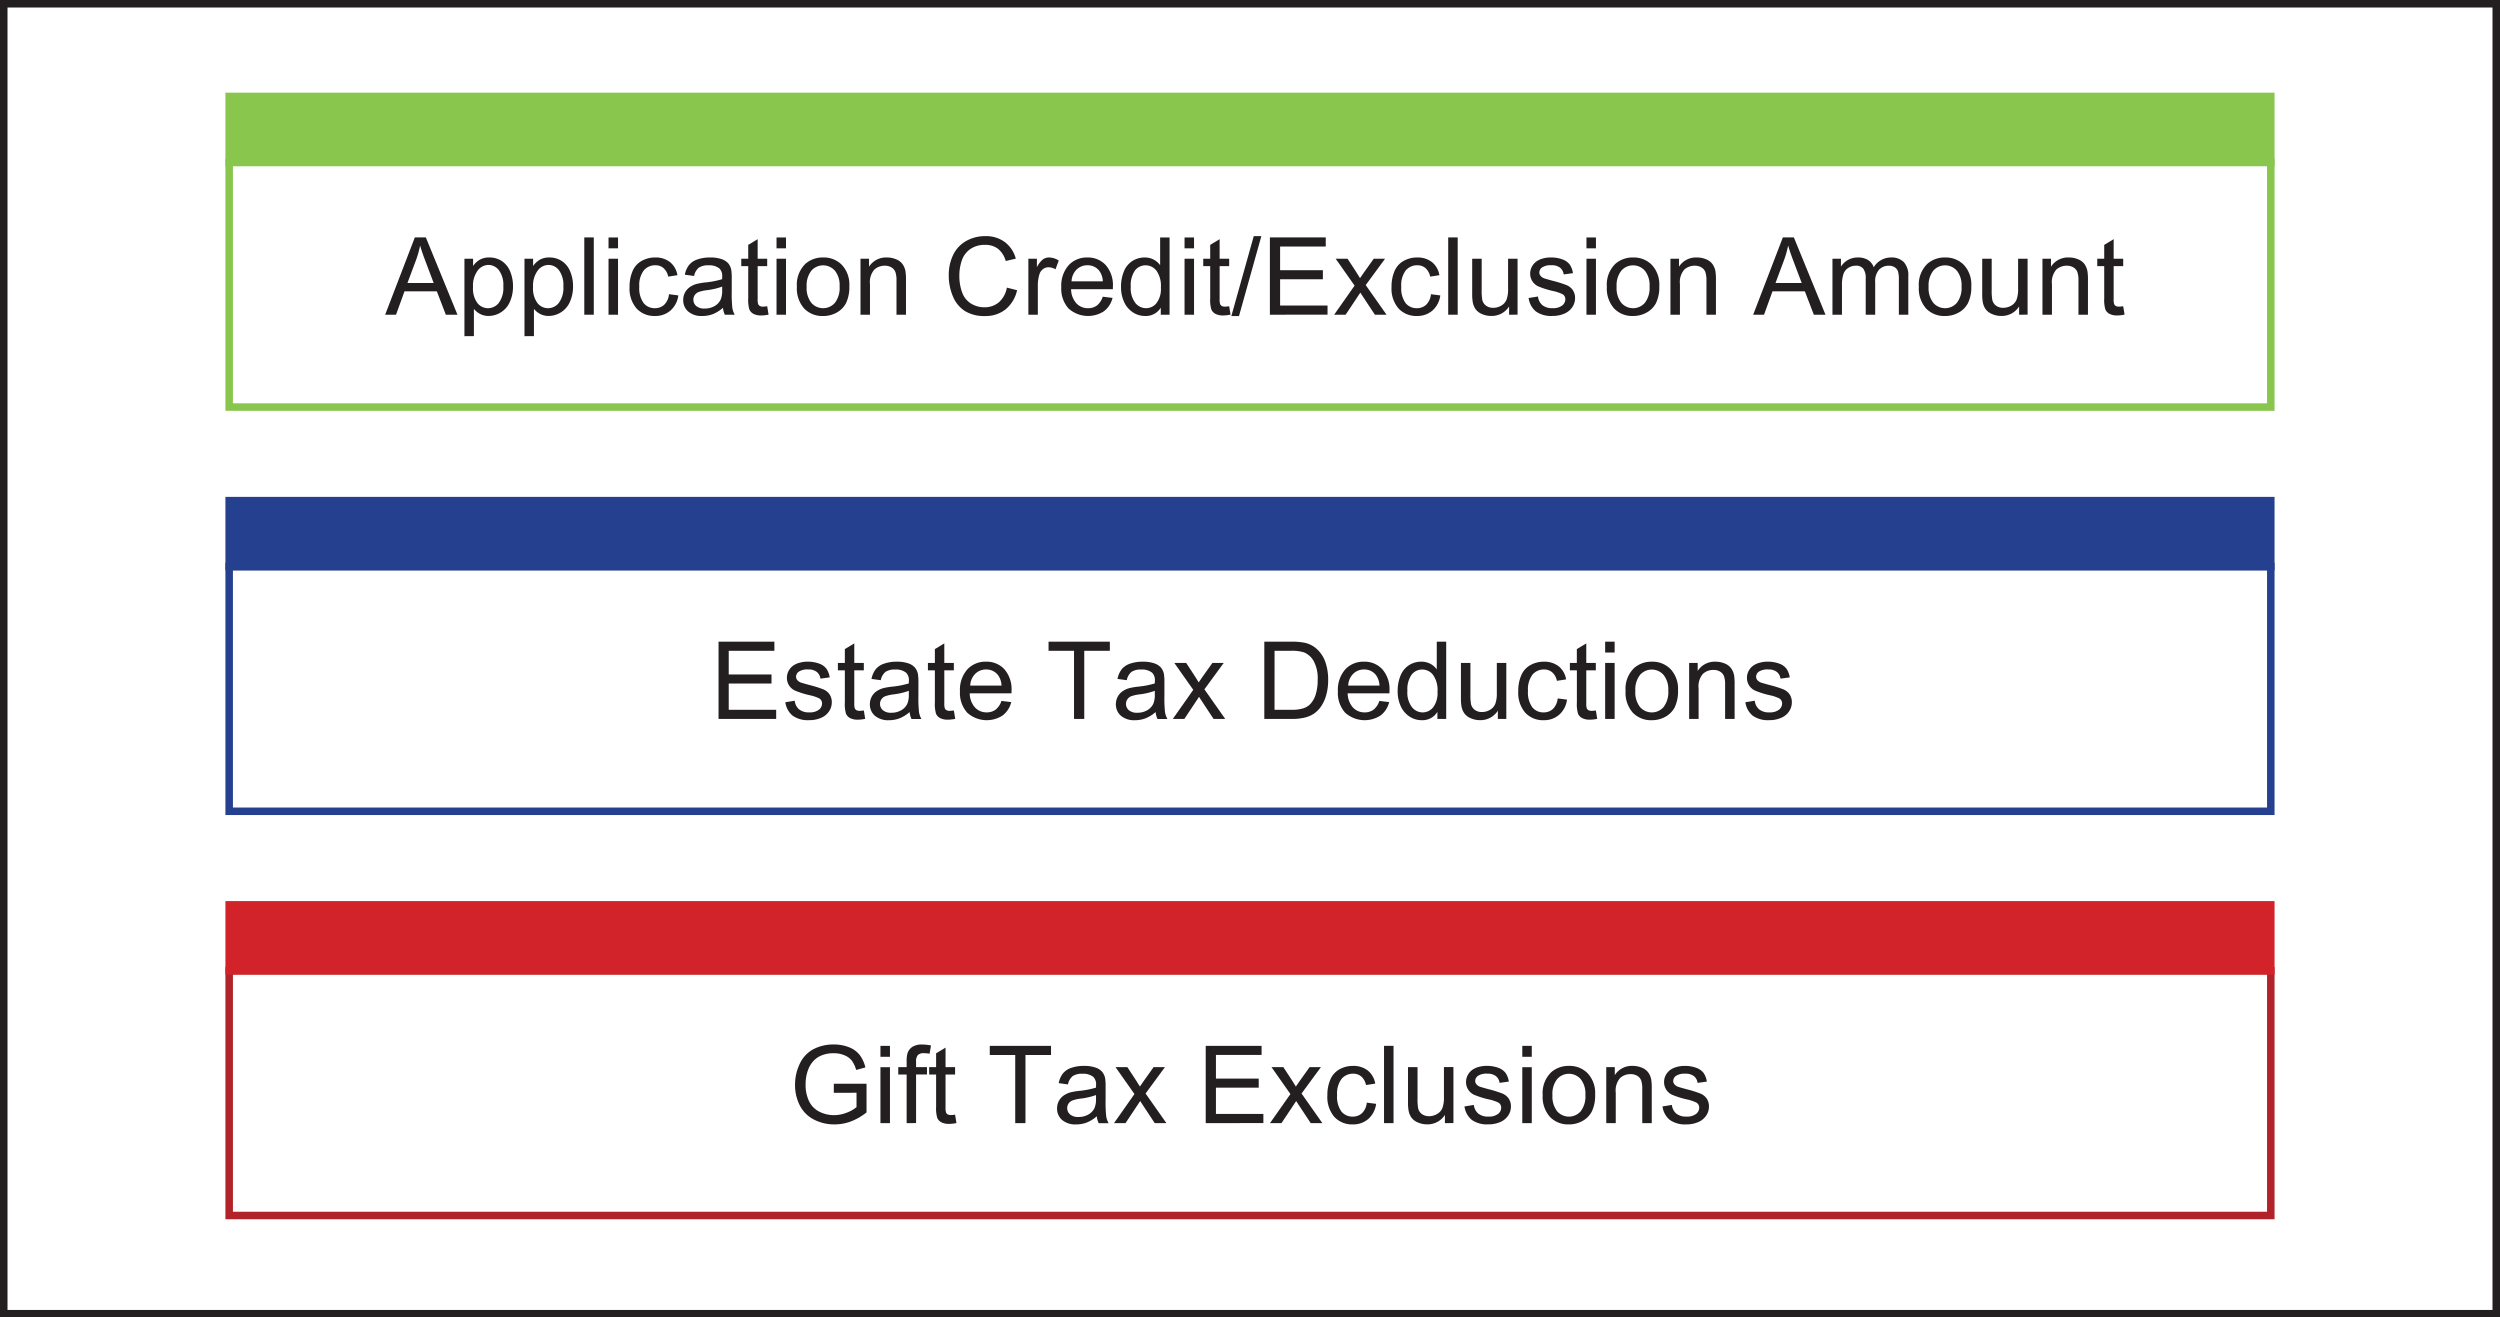 <svg id="Layer_1" data-name="Layer 1" xmlns="http://www.w3.org/2000/svg" viewBox="0 0 333.125 175.552"><defs><style>.cls-1,.cls-10,.cls-4,.cls-7{fill:none;}.cls-1,.cls-2{stroke:#89c64d;}.cls-2{fill:#89c64d;}.cls-10,.cls-2{stroke-miterlimit:10;}.cls-3{fill:#231f20;}.cls-4,.cls-6{stroke:#25408f;}.cls-5,.cls-6{fill:#25408f;}.cls-7{stroke:#b12229;}.cls-8{fill:#b12229;}.cls-9{fill:#d2232a;stroke:#d2232a;}.cls-10{stroke:#231f20;}</style></defs><title>The_Resources_of_Estate_Planning</title><rect class="cls-1" x="30.537" y="21.638" width="272.047" height="32.604"/><rect class="cls-2" x="30.537" y="12.848" width="272.047" height="8.79"/><path class="cls-3" d="M55.735,49.884l3.954-10.3h1.468l4.214,10.3H63.819l-1.2-3.119H58.313l-1.131,3.119Zm2.971-4.228H62.2L61.122,42.8q-.492-1.3-.73-2.135a13.143,13.143,0,0,1-.555,1.966Z" transform="translate(-4.413 -7.948)"/><path class="cls-3" d="M66.3,52.743V42.425H67.45v.969a2.841,2.841,0,0,1,.92-.854,2.53,2.53,0,0,1,1.243-.284,2.944,2.944,0,0,1,1.686.492,3.018,3.018,0,0,1,1.1,1.387,5.068,5.068,0,0,1,.372,1.963,4.988,4.988,0,0,1-.411,2.062,3.1,3.1,0,0,1-1.194,1.4,3.066,3.066,0,0,1-1.647.488,2.382,2.382,0,0,1-1.134-.267,2.586,2.586,0,0,1-.825-.674v3.631ZM67.443,46.2a3.245,3.245,0,0,0,.583,2.128,1.787,1.787,0,0,0,1.412.688,1.827,1.827,0,0,0,1.443-.713,3.382,3.382,0,0,0,.6-2.209,3.294,3.294,0,0,0-.586-2.135,1.764,1.764,0,0,0-1.4-.709A1.819,1.819,0,0,0,68.065,44,3.378,3.378,0,0,0,67.443,46.2Z" transform="translate(-4.413 -7.948)"/><path class="cls-3" d="M74.3,52.743V42.425H75.45v.969a2.841,2.841,0,0,1,.92-.854,2.53,2.53,0,0,1,1.243-.284,2.944,2.944,0,0,1,1.686.492,3.018,3.018,0,0,1,1.1,1.387,5.068,5.068,0,0,1,.372,1.963,4.988,4.988,0,0,1-.411,2.062,3.1,3.1,0,0,1-1.194,1.4,3.066,3.066,0,0,1-1.647.488,2.382,2.382,0,0,1-1.134-.267,2.586,2.586,0,0,1-.825-.674v3.631ZM75.443,46.2a3.245,3.245,0,0,0,.583,2.128,1.787,1.787,0,0,0,1.412.688,1.827,1.827,0,0,0,1.443-.713,3.382,3.382,0,0,0,.6-2.209,3.294,3.294,0,0,0-.586-2.135,1.764,1.764,0,0,0-1.4-.709A1.819,1.819,0,0,0,76.065,44,3.378,3.378,0,0,0,75.443,46.2Z" transform="translate(-4.413 -7.948)"/><path class="cls-3" d="M82.27,49.884v-10.3h1.265v10.3Z" transform="translate(-4.413 -7.948)"/><path class="cls-3" d="M85.5,41.042V39.588h1.264v1.454Zm0,8.843V42.425h1.264v7.459Z" transform="translate(-4.413 -7.948)"/><path class="cls-3" d="M93.557,47.152l1.243.161a3.223,3.223,0,0,1-1.043,2.012,3.037,3.037,0,0,1-2.062.727,3.2,3.2,0,0,1-2.461-1,4.059,4.059,0,0,1-.931-2.869,5.188,5.188,0,0,1,.4-2.114,2.792,2.792,0,0,1,1.218-1.359,3.619,3.619,0,0,1,1.781-.453,3.094,3.094,0,0,1,1.987.614,2.821,2.821,0,0,1,.991,1.746l-1.229.189a2.039,2.039,0,0,0-.622-1.131,1.608,1.608,0,0,0-1.078-.379,1.962,1.962,0,0,0-1.552.685,3.251,3.251,0,0,0-.6,2.167,3.361,3.361,0,0,0,.576,2.184,1.875,1.875,0,0,0,1.5.681,1.77,1.77,0,0,0,1.243-.457A2.266,2.266,0,0,0,93.557,47.152Z" transform="translate(-4.413 -7.948)"/><path class="cls-3" d="M100.749,48.964a4.713,4.713,0,0,1-1.352.843A3.914,3.914,0,0,1,98,50.053a2.711,2.711,0,0,1-1.889-.6,1.981,1.981,0,0,1-.661-1.535,2.08,2.08,0,0,1,.9-1.728,3.07,3.07,0,0,1,.91-.415,9.088,9.088,0,0,1,1.124-.189,11.539,11.539,0,0,0,2.254-.436q.007-.26.007-.33a1.4,1.4,0,0,0-.358-1.089,2.118,2.118,0,0,0-1.44-.428,2.231,2.231,0,0,0-1.317.313,1.91,1.91,0,0,0-.628,1.106l-1.236-.169a3.062,3.062,0,0,1,.555-1.282,2.432,2.432,0,0,1,1.117-.751,4.976,4.976,0,0,1,1.692-.263,4.479,4.479,0,0,1,1.552.225,2.045,2.045,0,0,1,.878.565,1.988,1.988,0,0,1,.394.86,7.143,7.143,0,0,1,.063,1.166v1.686a17.8,17.8,0,0,0,.081,2.23,2.809,2.809,0,0,0,.319.9H101A2.678,2.678,0,0,1,100.749,48.964Zm-.105-2.824a9.249,9.249,0,0,1-2.065.478,4.785,4.785,0,0,0-1.1.253,1.1,1.1,0,0,0-.5.411,1.117,1.117,0,0,0,.207,1.443,1.648,1.648,0,0,0,1.12.337,2.61,2.61,0,0,0,1.3-.319,1.971,1.971,0,0,0,.835-.875,3.055,3.055,0,0,0,.2-1.264Z" transform="translate(-4.413 -7.948)"/><path class="cls-3" d="M106.642,48.753l.183,1.117a4.67,4.67,0,0,1-.955.112,2.16,2.16,0,0,1-1.068-.218,1.218,1.218,0,0,1-.534-.572,4.528,4.528,0,0,1-.154-1.493V43.409h-.927v-.983h.927V40.578l1.257-.759v2.606h1.271v.983H105.37V47.77a2.2,2.2,0,0,0,.067.7.528.528,0,0,0,.218.246.839.839,0,0,0,.432.091A4.13,4.13,0,0,0,106.642,48.753Z" transform="translate(-4.413 -7.948)"/><path class="cls-3" d="M107.885,41.042V39.588h1.264v1.454Zm0,8.843V42.425h1.264v7.459Z" transform="translate(-4.413 -7.948)"/><path class="cls-3" d="M110.6,46.155a3.844,3.844,0,0,1,1.152-3.069,3.472,3.472,0,0,1,2.346-.829,3.346,3.346,0,0,1,2.514,1.008,3.834,3.834,0,0,1,.976,2.785,4.934,4.934,0,0,1-.432,2.265A3.056,3.056,0,0,1,115.9,49.6a3.662,3.662,0,0,1-1.8.457,3.351,3.351,0,0,1-2.532-1A4.01,4.01,0,0,1,110.6,46.155Zm1.3,0a3.178,3.178,0,0,0,.625,2.146,2.082,2.082,0,0,0,3.14,0,3.25,3.25,0,0,0,.625-2.184,3.083,3.083,0,0,0-.628-2.1,2.084,2.084,0,0,0-3.136,0A3.163,3.163,0,0,0,111.9,46.155Z" transform="translate(-4.413 -7.948)"/><path class="cls-3" d="M119.073,49.884V42.425h1.138v1.061a2.682,2.682,0,0,1,2.374-1.229,3.113,3.113,0,0,1,1.24.242,1.951,1.951,0,0,1,.846.636,2.439,2.439,0,0,1,.394.934,7.279,7.279,0,0,1,.07,1.229v4.586H123.87V45.347a3.4,3.4,0,0,0-.147-1.155,1.214,1.214,0,0,0-.523-.611,1.668,1.668,0,0,0-.882-.228,2.049,2.049,0,0,0-1.394.513,2.528,2.528,0,0,0-.586,1.945v4.074Z" transform="translate(-4.413 -7.948)"/><path class="cls-3" d="M138.578,46.274l1.362.344a4.585,4.585,0,0,1-1.542,2.56,4.247,4.247,0,0,1-2.722.882,4.892,4.892,0,0,1-2.708-.678,4.234,4.234,0,0,1-1.587-1.963,7.006,7.006,0,0,1-.544-2.76,6.067,6.067,0,0,1,.615-2.806,4.211,4.211,0,0,1,1.749-1.819,5.107,5.107,0,0,1,2.5-.622,4.22,4.22,0,0,1,2.6.787,4.086,4.086,0,0,1,1.468,2.212l-1.342.316a3.182,3.182,0,0,0-1.04-1.636,2.769,2.769,0,0,0-1.713-.513,3.328,3.328,0,0,0-1.984.569,3.006,3.006,0,0,0-1.12,1.528,6.15,6.15,0,0,0-.323,1.977,6.279,6.279,0,0,0,.383,2.293,2.85,2.85,0,0,0,1.19,1.464,3.338,3.338,0,0,0,1.749.485,2.932,2.932,0,0,0,1.938-.66A3.382,3.382,0,0,0,138.578,46.274Z" transform="translate(-4.413 -7.948)"/><path class="cls-3" d="M141.443,49.884V42.425h1.138v1.131a3.087,3.087,0,0,1,.8-1.046,1.4,1.4,0,0,1,.812-.253,2.468,2.468,0,0,1,1.3.407l-.436,1.173a1.809,1.809,0,0,0-.927-.274,1.2,1.2,0,0,0-.744.25,1.35,1.35,0,0,0-.471.692,4.916,4.916,0,0,0-.211,1.475v3.905Z" transform="translate(-4.413 -7.948)"/><path class="cls-3" d="M151.354,47.482l1.307.161a3.188,3.188,0,0,1-1.145,1.777,3.879,3.879,0,0,1-4.73-.376,3.938,3.938,0,0,1-.958-2.827A4.12,4.12,0,0,1,146.8,43.3a3.279,3.279,0,0,1,2.514-1.04,3.189,3.189,0,0,1,2.444,1.018,4.046,4.046,0,0,1,.948,2.866q0,.113-.007.337h-5.563a2.868,2.868,0,0,0,.7,1.882,2.071,2.071,0,0,0,1.56.653,1.935,1.935,0,0,0,1.187-.365A2.422,2.422,0,0,0,151.354,47.482ZM147.2,45.438h4.165a2.526,2.526,0,0,0-.478-1.412,1.937,1.937,0,0,0-1.566-.73,2.01,2.01,0,0,0-1.464.583A2.309,2.309,0,0,0,147.2,45.438Z" transform="translate(-4.413 -7.948)"/><path class="cls-3" d="M159.087,49.884v-.941A2.32,2.32,0,0,1,157,50.053a2.926,2.926,0,0,1-1.64-.492,3.232,3.232,0,0,1-1.159-1.373,4.745,4.745,0,0,1-.411-2.026,5.308,5.308,0,0,1,.372-2.026,2.939,2.939,0,0,1,1.117-1.394,2.989,2.989,0,0,1,1.665-.484,2.489,2.489,0,0,1,1.2.284,2.519,2.519,0,0,1,.857.741V39.588h1.257v10.3Zm-4-3.723a3.239,3.239,0,0,0,.6,2.143,1.822,1.822,0,0,0,1.426.709,1.787,1.787,0,0,0,1.408-.678,3.124,3.124,0,0,0,.58-2.068,3.51,3.51,0,0,0-.59-2.248,1.816,1.816,0,0,0-1.454-.716,1.751,1.751,0,0,0-1.408.688A3.4,3.4,0,0,0,155.09,46.162Z" transform="translate(-4.413 -7.948)"/><path class="cls-3" d="M162.254,41.042V39.588h1.264v1.454Zm0,8.843V42.425h1.264v7.459Z" transform="translate(-4.413 -7.948)"/><path class="cls-3" d="M168.2,48.753l.183,1.117a4.67,4.67,0,0,1-.955.112,2.16,2.16,0,0,1-1.068-.218,1.218,1.218,0,0,1-.534-.572,4.528,4.528,0,0,1-.154-1.493V43.409h-.927v-.983h.927V40.578l1.257-.759v2.606H168.2v.983h-1.271V47.77a2.2,2.2,0,0,0,.067.7.528.528,0,0,0,.218.246.839.839,0,0,0,.432.091A4.13,4.13,0,0,0,168.2,48.753Z" transform="translate(-4.413 -7.948)"/><path class="cls-3" d="M168.491,50.06l2.985-10.648h1.012L169.51,50.06Z" transform="translate(-4.413 -7.948)"/><path class="cls-3" d="M173.625,49.884v-10.3h7.445V40.8h-6.083v3.154h5.7v1.208h-5.7v3.5h6.321v1.215Z" transform="translate(-4.413 -7.948)"/><path class="cls-3" d="M182.187,49.884l2.725-3.877-2.521-3.582h1.58l1.145,1.749q.323.5.52.835.309-.464.569-.822l1.257-1.763h1.51l-2.578,3.512,2.774,3.947h-1.552l-1.531-2.318-.407-.625-1.959,2.943Z" transform="translate(-4.413 -7.948)"/><path class="cls-3" d="M195.089,47.152l1.243.161a3.223,3.223,0,0,1-1.043,2.012,3.037,3.037,0,0,1-2.062.727,3.2,3.2,0,0,1-2.461-1,4.059,4.059,0,0,1-.931-2.869,5.188,5.188,0,0,1,.4-2.114,2.792,2.792,0,0,1,1.218-1.359,3.619,3.619,0,0,1,1.781-.453,3.094,3.094,0,0,1,1.987.614,2.821,2.821,0,0,1,.991,1.746l-1.229.189a2.039,2.039,0,0,0-.622-1.131,1.608,1.608,0,0,0-1.078-.379,1.962,1.962,0,0,0-1.552.685,3.251,3.251,0,0,0-.6,2.167,3.361,3.361,0,0,0,.576,2.184,1.875,1.875,0,0,0,1.5.681,1.77,1.77,0,0,0,1.243-.457A2.266,2.266,0,0,0,195.089,47.152Z" transform="translate(-4.413 -7.948)"/><path class="cls-3" d="M197.386,49.884v-10.3h1.265v10.3Z" transform="translate(-4.413 -7.948)"/><path class="cls-3" d="M205.5,49.884v-1.1a2.73,2.73,0,0,1-2.367,1.264A3.011,3.011,0,0,1,201.9,49.8a2.033,2.033,0,0,1-.85-.635,2.379,2.379,0,0,1-.39-.938,6.384,6.384,0,0,1-.078-1.18V42.425h1.265v4.137a7.348,7.348,0,0,0,.077,1.334,1.318,1.318,0,0,0,.505.783,1.57,1.57,0,0,0,.956.285,2.081,2.081,0,0,0,1.067-.292,1.621,1.621,0,0,0,.706-.794,3.989,3.989,0,0,0,.207-1.457v-4h1.264v7.459Z" transform="translate(-4.413 -7.948)"/><path class="cls-3" d="M208.1,47.658l1.25-.2a1.744,1.744,0,0,0,.586,1.152,2.042,2.042,0,0,0,1.345.4,1.977,1.977,0,0,0,1.292-.354,1.061,1.061,0,0,0,.421-.833.767.767,0,0,0-.372-.674,5.464,5.464,0,0,0-1.292-.429,11.78,11.78,0,0,1-1.928-.607,1.84,1.84,0,0,1-1.092-1.71,1.918,1.918,0,0,1,.228-.923,2.052,2.052,0,0,1,.622-.706,2.61,2.61,0,0,1,.8-.369,3.827,3.827,0,0,1,1.092-.151,4.307,4.307,0,0,1,1.542.253,2.1,2.1,0,0,1,.98.685,2.681,2.681,0,0,1,.436,1.155l-1.236.168a1.351,1.351,0,0,0-.488-.9,1.785,1.785,0,0,0-1.141-.323,2.068,2.068,0,0,0-1.243.288.839.839,0,0,0-.372.674.7.7,0,0,0,.154.442,1.111,1.111,0,0,0,.485.337q.189.07,1.117.323a15.522,15.522,0,0,1,1.872.586,1.9,1.9,0,0,1,.833.664,1.854,1.854,0,0,1,.3,1.082,2.124,2.124,0,0,1-.369,1.19,2.384,2.384,0,0,1-1.064.864,3.876,3.876,0,0,1-1.573.305,3.506,3.506,0,0,1-2.216-.6A2.809,2.809,0,0,1,208.1,47.658Z" transform="translate(-4.413 -7.948)"/><path class="cls-3" d="M215.809,41.042V39.588h1.264v1.454Zm0,8.843V42.425h1.264v7.459Z" transform="translate(-4.413 -7.948)"/><path class="cls-3" d="M218.527,46.155a3.844,3.844,0,0,1,1.152-3.069,3.472,3.472,0,0,1,2.346-.829,3.346,3.346,0,0,1,2.514,1.008,3.834,3.834,0,0,1,.976,2.785,4.934,4.934,0,0,1-.432,2.265,3.056,3.056,0,0,1-1.257,1.282,3.662,3.662,0,0,1-1.8.457,3.351,3.351,0,0,1-2.532-1A4.01,4.01,0,0,1,218.527,46.155Zm1.3,0a3.178,3.178,0,0,0,.625,2.146,2.082,2.082,0,0,0,3.14,0,3.25,3.25,0,0,0,.625-2.184,3.083,3.083,0,0,0-.628-2.1,2.084,2.084,0,0,0-3.136,0A3.163,3.163,0,0,0,219.826,46.155Z" transform="translate(-4.413 -7.948)"/><path class="cls-3" d="M227,49.884V42.425h1.138v1.061a2.682,2.682,0,0,1,2.374-1.229,3.113,3.113,0,0,1,1.24.242,1.951,1.951,0,0,1,.846.636,2.439,2.439,0,0,1,.394.934,7.279,7.279,0,0,1,.07,1.229v4.586h-1.265V45.347a3.4,3.4,0,0,0-.147-1.155,1.214,1.214,0,0,0-.523-.611,1.668,1.668,0,0,0-.882-.228,2.049,2.049,0,0,0-1.394.513,2.528,2.528,0,0,0-.586,1.945v4.074Z" transform="translate(-4.413 -7.948)"/><path class="cls-3" d="M238.024,49.884l3.954-10.3h1.468l4.214,10.3h-1.552l-1.2-3.119H240.6l-1.131,3.119ZM241,45.656h3.491L243.412,42.8q-.492-1.3-.73-2.135a13.143,13.143,0,0,1-.555,1.966Z" transform="translate(-4.413 -7.948)"/><path class="cls-3" d="M248.588,49.884V42.425h1.131v1.046a2.658,2.658,0,0,1,.934-.881,2.627,2.627,0,0,1,1.328-.333,2.453,2.453,0,0,1,1.358.344,1.836,1.836,0,0,1,.748.962,2.679,2.679,0,0,1,2.3-1.306,2.27,2.27,0,0,1,1.707.614,2.626,2.626,0,0,1,.6,1.893v5.12h-1.257v-4.7a3.457,3.457,0,0,0-.123-1.092,1.057,1.057,0,0,0-.446-.537,1.389,1.389,0,0,0-.758-.2,1.767,1.767,0,0,0-1.307.523,2.3,2.3,0,0,0-.52,1.675v4.333H253.02V45.038a2.131,2.131,0,0,0-.309-1.264,1.171,1.171,0,0,0-1.012-.421,1.841,1.841,0,0,0-.987.281,1.6,1.6,0,0,0-.657.822,4.626,4.626,0,0,0-.2,1.559v3.87Z" transform="translate(-4.413 -7.948)"/><path class="cls-3" d="M260.1,46.155a3.843,3.843,0,0,1,1.152-3.069,3.469,3.469,0,0,1,2.346-.829,3.348,3.348,0,0,1,2.515,1.008,3.836,3.836,0,0,1,.976,2.785,4.934,4.934,0,0,1-.432,2.265A3.058,3.058,0,0,1,265.4,49.6a3.666,3.666,0,0,1-1.8.457,3.351,3.351,0,0,1-2.532-1A4.012,4.012,0,0,1,260.1,46.155Zm1.3,0a3.175,3.175,0,0,0,.625,2.146,2.082,2.082,0,0,0,3.14,0,3.256,3.256,0,0,0,.625-2.184,3.083,3.083,0,0,0-.629-2.1,2.084,2.084,0,0,0-3.136,0A3.161,3.161,0,0,0,261.4,46.155Z" transform="translate(-4.413 -7.948)"/><path class="cls-3" d="M273.459,49.884v-1.1a2.731,2.731,0,0,1-2.367,1.264,3.006,3.006,0,0,1-1.232-.253,2.036,2.036,0,0,1-.851-.635,2.393,2.393,0,0,1-.39-.938,6.394,6.394,0,0,1-.077-1.18V42.425h1.265v4.137a7.348,7.348,0,0,0,.077,1.334,1.315,1.315,0,0,0,.506.783,1.565,1.565,0,0,0,.955.285,2.08,2.08,0,0,0,1.067-.292,1.626,1.626,0,0,0,.706-.794,3.989,3.989,0,0,0,.207-1.457v-4h1.265v7.459Z" transform="translate(-4.413 -7.948)"/><path class="cls-3" d="M276.57,49.884V42.425h1.138v1.061a2.681,2.681,0,0,1,2.374-1.229,3.112,3.112,0,0,1,1.239.242,1.953,1.953,0,0,1,.847.636,2.439,2.439,0,0,1,.394.934,7.227,7.227,0,0,1,.07,1.229v4.586h-1.265V45.347a3.4,3.4,0,0,0-.147-1.155,1.215,1.215,0,0,0-.523-.611,1.664,1.664,0,0,0-.881-.228,2.048,2.048,0,0,0-1.395.513,2.53,2.53,0,0,0-.586,1.945v4.074Z" transform="translate(-4.413 -7.948)"/><path class="cls-3" d="M287.329,48.753l.183,1.117a4.663,4.663,0,0,1-.955.112,2.158,2.158,0,0,1-1.067-.218,1.215,1.215,0,0,1-.533-.572A4.505,4.505,0,0,1,284.8,47.7V43.409h-.927v-.983h.927V40.578l1.258-.759v2.606h1.271v.983h-1.271V47.77a2.189,2.189,0,0,0,.066.7.531.531,0,0,0,.218.246.837.837,0,0,0,.432.091A4.124,4.124,0,0,0,287.329,48.753Z" transform="translate(-4.413 -7.948)"/><rect class="cls-4" x="30.537" y="75.499" width="272.047" height="32.604"/><rect class="cls-5" x="48.917" y="66.709" width="201.38" height="8.79"/><rect class="cls-6" x="30.537" y="66.709" width="272.047" height="8.79"/><path class="cls-3" d="M100.16,103.746V93.45H107.6v1.215h-6.083v3.154h5.7v1.208h-5.7v3.5h6.321v1.215Z" transform="translate(-4.413 -7.948)"/><path class="cls-3" d="M109.059,101.52l1.25-.2a1.744,1.744,0,0,0,.586,1.152,2.042,2.042,0,0,0,1.345.4,1.977,1.977,0,0,0,1.292-.354,1.061,1.061,0,0,0,.421-.833.767.767,0,0,0-.372-.674,5.464,5.464,0,0,0-1.292-.429,11.78,11.78,0,0,1-1.928-.607,1.84,1.84,0,0,1-1.092-1.71,1.918,1.918,0,0,1,.228-.923,2.052,2.052,0,0,1,.622-.706,2.61,2.61,0,0,1,.8-.369,3.827,3.827,0,0,1,1.092-.151,4.307,4.307,0,0,1,1.542.253,2.1,2.1,0,0,1,.98.685,2.681,2.681,0,0,1,.436,1.155l-1.236.168a1.351,1.351,0,0,0-.488-.9,1.785,1.785,0,0,0-1.141-.323,2.068,2.068,0,0,0-1.243.288.839.839,0,0,0-.372.674.7.7,0,0,0,.154.442,1.111,1.111,0,0,0,.485.337q.189.07,1.117.323a15.522,15.522,0,0,1,1.872.586,1.9,1.9,0,0,1,.833.664,1.854,1.854,0,0,1,.3,1.082,2.124,2.124,0,0,1-.369,1.19,2.384,2.384,0,0,1-1.064.864,3.876,3.876,0,0,1-1.573.305,3.506,3.506,0,0,1-2.216-.6A2.809,2.809,0,0,1,109.059,101.52Z" transform="translate(-4.413 -7.948)"/><path class="cls-3" d="M119.517,102.615l.183,1.117a4.67,4.67,0,0,1-.955.112,2.16,2.16,0,0,1-1.068-.218,1.218,1.218,0,0,1-.534-.572,4.528,4.528,0,0,1-.154-1.493V97.271h-.927v-.983h.927V94.44l1.257-.759v2.606h1.271v.983h-1.271v4.361a2.2,2.2,0,0,0,.067.7.528.528,0,0,0,.218.246.839.839,0,0,0,.432.091A4.13,4.13,0,0,0,119.517,102.615Z" transform="translate(-4.413 -7.948)"/><path class="cls-3" d="M125.62,102.826a4.713,4.713,0,0,1-1.352.843,3.914,3.914,0,0,1-1.394.246,2.711,2.711,0,0,1-1.889-.6,1.981,1.981,0,0,1-.661-1.535,2.08,2.08,0,0,1,.9-1.728,3.07,3.07,0,0,1,.91-.415,9.088,9.088,0,0,1,1.124-.189,11.539,11.539,0,0,0,2.254-.436q.007-.26.007-.33a1.4,1.4,0,0,0-.358-1.089,2.118,2.118,0,0,0-1.44-.428,2.231,2.231,0,0,0-1.317.313,1.91,1.91,0,0,0-.628,1.106l-1.236-.169a3.062,3.062,0,0,1,.555-1.282,2.432,2.432,0,0,1,1.117-.751,4.976,4.976,0,0,1,1.692-.263,4.479,4.479,0,0,1,1.552.225,2.045,2.045,0,0,1,.878.565,1.988,1.988,0,0,1,.394.86,7.143,7.143,0,0,1,.063,1.166v1.686a17.8,17.8,0,0,0,.081,2.23,2.809,2.809,0,0,0,.319.9h-1.32A2.678,2.678,0,0,1,125.62,102.826ZM125.515,100a9.249,9.249,0,0,1-2.065.478,4.785,4.785,0,0,0-1.1.253,1.1,1.1,0,0,0-.5.411,1.117,1.117,0,0,0,.207,1.443,1.648,1.648,0,0,0,1.12.337,2.61,2.61,0,0,0,1.3-.319,1.971,1.971,0,0,0,.835-.875,3.055,3.055,0,0,0,.2-1.264Z" transform="translate(-4.413 -7.948)"/><path class="cls-3" d="M131.513,102.615l.183,1.117a4.67,4.67,0,0,1-.955.112,2.16,2.16,0,0,1-1.068-.218,1.218,1.218,0,0,1-.534-.572,4.528,4.528,0,0,1-.154-1.493V97.271h-.927v-.983h.927V94.44l1.257-.759v2.606h1.271v.983h-1.271v4.361a2.2,2.2,0,0,0,.067.7.528.528,0,0,0,.218.246.839.839,0,0,0,.432.091A4.13,4.13,0,0,0,131.513,102.615Z" transform="translate(-4.413 -7.948)"/><path class="cls-3" d="M137.855,101.344l1.307.161a3.188,3.188,0,0,1-1.145,1.777,3.879,3.879,0,0,1-4.73-.376,3.938,3.938,0,0,1-.958-2.827,4.12,4.12,0,0,1,.969-2.921,3.279,3.279,0,0,1,2.514-1.04,3.189,3.189,0,0,1,2.444,1.018A4.046,4.046,0,0,1,139.2,100q0,.113-.007.337h-5.563a2.868,2.868,0,0,0,.7,1.882,2.071,2.071,0,0,0,1.56.653,1.935,1.935,0,0,0,1.187-.365A2.422,2.422,0,0,0,137.855,101.344ZM133.7,99.3h4.165a2.526,2.526,0,0,0-.478-1.412,1.937,1.937,0,0,0-1.566-.73,2.01,2.01,0,0,0-1.464.583A2.309,2.309,0,0,0,133.7,99.3Z" transform="translate(-4.413 -7.948)"/><path class="cls-3" d="M147.527,103.746V94.665h-3.393V93.45H152.3v1.215H148.89v9.082Z" transform="translate(-4.413 -7.948)"/><path class="cls-3" d="M158.4,102.826a4.713,4.713,0,0,1-1.352.843,3.914,3.914,0,0,1-1.394.246,2.711,2.711,0,0,1-1.889-.6,1.981,1.981,0,0,1-.661-1.535,2.08,2.08,0,0,1,.9-1.728,3.07,3.07,0,0,1,.91-.415,9.088,9.088,0,0,1,1.124-.189,11.539,11.539,0,0,0,2.254-.436q.007-.26.007-.33a1.4,1.4,0,0,0-.358-1.089,2.118,2.118,0,0,0-1.44-.428,2.231,2.231,0,0,0-1.317.313,1.91,1.91,0,0,0-.628,1.106l-1.236-.169a3.062,3.062,0,0,1,.555-1.282,2.432,2.432,0,0,1,1.117-.751,4.976,4.976,0,0,1,1.692-.263,4.479,4.479,0,0,1,1.552.225,2.045,2.045,0,0,1,.878.565,1.988,1.988,0,0,1,.394.86,7.143,7.143,0,0,1,.063,1.166v1.686a17.8,17.8,0,0,0,.081,2.23,2.809,2.809,0,0,0,.319.9h-1.32A2.678,2.678,0,0,1,158.4,102.826ZM158.293,100a9.249,9.249,0,0,1-2.065.478,4.785,4.785,0,0,0-1.1.253,1.1,1.1,0,0,0-.5.411,1.117,1.117,0,0,0,.207,1.443,1.648,1.648,0,0,0,1.12.337,2.61,2.61,0,0,0,1.3-.319,1.971,1.971,0,0,0,.835-.875,3.055,3.055,0,0,0,.2-1.264Z" transform="translate(-4.413 -7.948)"/><path class="cls-3" d="M160.689,103.746l2.725-3.877-2.521-3.582h1.58l1.145,1.749q.323.5.52.835.309-.464.569-.822l1.257-1.763h1.51L164.9,99.8l2.774,3.947h-1.552l-1.531-2.318-.407-.625-1.959,2.943Z" transform="translate(-4.413 -7.948)"/><path class="cls-3" d="M172.882,103.746V93.45h3.547a8.582,8.582,0,0,1,1.833.147,3.489,3.489,0,0,1,1.51.737,4.19,4.19,0,0,1,1.218,1.759,6.9,6.9,0,0,1,.4,2.448,7.191,7.191,0,0,1-.274,2.079,5.042,5.042,0,0,1-.7,1.5,3.726,3.726,0,0,1-.937.934,3.82,3.82,0,0,1-1.229.516,7.007,7.007,0,0,1-1.654.176Zm1.362-1.215h2.2a5.331,5.331,0,0,0,1.6-.19,2.287,2.287,0,0,0,.924-.534,3.252,3.252,0,0,0,.755-1.3,6.373,6.373,0,0,0,.271-1.984,4.793,4.793,0,0,0-.53-2.483,2.669,2.669,0,0,0-1.289-1.162,5.32,5.32,0,0,0-1.763-.211h-2.164Z" transform="translate(-4.413 -7.948)"/><path class="cls-3" d="M188.214,101.344l1.307.161a3.188,3.188,0,0,1-1.145,1.777,3.879,3.879,0,0,1-4.73-.376,3.938,3.938,0,0,1-.958-2.827,4.12,4.12,0,0,1,.969-2.921,3.279,3.279,0,0,1,2.514-1.04,3.189,3.189,0,0,1,2.444,1.018,4.046,4.046,0,0,1,.948,2.866q0,.113-.007.337h-5.563a2.868,2.868,0,0,0,.7,1.882,2.071,2.071,0,0,0,1.56.653,1.935,1.935,0,0,0,1.187-.365A2.422,2.422,0,0,0,188.214,101.344ZM184.063,99.3h4.165a2.526,2.526,0,0,0-.478-1.412,1.937,1.937,0,0,0-1.566-.73,2.01,2.01,0,0,0-1.464.583A2.309,2.309,0,0,0,184.063,99.3Z" transform="translate(-4.413 -7.948)"/><path class="cls-3" d="M195.947,103.746v-.941a2.32,2.32,0,0,1-2.086,1.109,2.926,2.926,0,0,1-1.64-.492,3.232,3.232,0,0,1-1.159-1.373,4.745,4.745,0,0,1-.411-2.026A5.308,5.308,0,0,1,191.023,98,2.939,2.939,0,0,1,192.14,96.6a2.989,2.989,0,0,1,1.665-.484,2.489,2.489,0,0,1,1.2.284,2.519,2.519,0,0,1,.857.741V93.45h1.257v10.3Zm-4-3.723a3.239,3.239,0,0,0,.6,2.143,1.822,1.822,0,0,0,1.426.709,1.787,1.787,0,0,0,1.408-.678,3.124,3.124,0,0,0,.58-2.068,3.51,3.51,0,0,0-.59-2.248,1.816,1.816,0,0,0-1.454-.716,1.751,1.751,0,0,0-1.408.688A3.4,3.4,0,0,0,191.951,100.023Z" transform="translate(-4.413 -7.948)"/><path class="cls-3" d="M204,103.746v-1.1a2.73,2.73,0,0,1-2.367,1.264,3.011,3.011,0,0,1-1.233-.253,2.033,2.033,0,0,1-.85-.635,2.379,2.379,0,0,1-.39-.938,6.384,6.384,0,0,1-.078-1.18V96.287h1.265v4.137a7.348,7.348,0,0,0,.077,1.334,1.318,1.318,0,0,0,.505.783,1.57,1.57,0,0,0,.956.285,2.081,2.081,0,0,0,1.067-.292,1.621,1.621,0,0,0,.706-.794,3.989,3.989,0,0,0,.207-1.457v-4h1.264v7.459Z" transform="translate(-4.413 -7.948)"/><path class="cls-3" d="M211.975,101.014l1.243.161a3.223,3.223,0,0,1-1.043,2.012,3.037,3.037,0,0,1-2.062.727,3.2,3.2,0,0,1-2.461-1,4.059,4.059,0,0,1-.931-2.869,5.188,5.188,0,0,1,.4-2.114,2.792,2.792,0,0,1,1.218-1.359,3.619,3.619,0,0,1,1.781-.453,3.094,3.094,0,0,1,1.987.614,2.821,2.821,0,0,1,.991,1.746l-1.229.189a2.039,2.039,0,0,0-.622-1.131,1.608,1.608,0,0,0-1.078-.379,1.962,1.962,0,0,0-1.552.685,3.251,3.251,0,0,0-.6,2.167,3.361,3.361,0,0,0,.576,2.184,1.875,1.875,0,0,0,1.5.681,1.77,1.77,0,0,0,1.243-.457A2.266,2.266,0,0,0,211.975,101.014Z" transform="translate(-4.413 -7.948)"/><path class="cls-3" d="M217.06,102.615l.183,1.117a4.67,4.67,0,0,1-.955.112,2.16,2.16,0,0,1-1.068-.218,1.218,1.218,0,0,1-.534-.572,4.528,4.528,0,0,1-.154-1.493V97.271H213.6v-.983h.927V94.44l1.257-.759v2.606h1.271v.983h-1.271v4.361a2.2,2.2,0,0,0,.067.7.528.528,0,0,0,.218.246.839.839,0,0,0,.432.091A4.13,4.13,0,0,0,217.06,102.615Z" transform="translate(-4.413 -7.948)"/><path class="cls-3" d="M218.3,94.9V93.45h1.264V94.9Zm0,8.843V96.287h1.264v7.459Z" transform="translate(-4.413 -7.948)"/><path class="cls-3" d="M221.021,100.017a3.844,3.844,0,0,1,1.152-3.069,3.472,3.472,0,0,1,2.346-.829,3.346,3.346,0,0,1,2.514,1.008,3.834,3.834,0,0,1,.976,2.785,4.934,4.934,0,0,1-.432,2.265,3.056,3.056,0,0,1-1.257,1.282,3.662,3.662,0,0,1-1.8.457,3.351,3.351,0,0,1-2.532-1A4.01,4.01,0,0,1,221.021,100.017Zm1.3,0a3.178,3.178,0,0,0,.625,2.146,2.082,2.082,0,0,0,3.14,0,3.25,3.25,0,0,0,.625-2.184,3.083,3.083,0,0,0-.628-2.1,2.084,2.084,0,0,0-3.136,0A3.163,3.163,0,0,0,222.321,100.017Z" transform="translate(-4.413 -7.948)"/><path class="cls-3" d="M229.492,103.746V96.287h1.138v1.061A2.682,2.682,0,0,1,233,96.119a3.113,3.113,0,0,1,1.24.242,1.951,1.951,0,0,1,.846.636,2.439,2.439,0,0,1,.394.934,7.279,7.279,0,0,1,.07,1.229v4.586h-1.265V99.209a3.4,3.4,0,0,0-.147-1.155,1.214,1.214,0,0,0-.523-.611,1.668,1.668,0,0,0-.882-.228,2.049,2.049,0,0,0-1.394.513,2.528,2.528,0,0,0-.586,1.945v4.074Z" transform="translate(-4.413 -7.948)"/><path class="cls-3" d="M236.986,101.52l1.25-.2a1.744,1.744,0,0,0,.586,1.152,2.042,2.042,0,0,0,1.345.4,1.977,1.977,0,0,0,1.292-.354,1.061,1.061,0,0,0,.421-.833.767.767,0,0,0-.372-.674,5.464,5.464,0,0,0-1.292-.429,11.78,11.78,0,0,1-1.928-.607,1.84,1.84,0,0,1-1.092-1.71,1.918,1.918,0,0,1,.228-.923,2.052,2.052,0,0,1,.622-.706,2.61,2.61,0,0,1,.8-.369,3.827,3.827,0,0,1,1.092-.151,4.307,4.307,0,0,1,1.542.253,2.1,2.1,0,0,1,.98.685,2.681,2.681,0,0,1,.436,1.155l-1.236.168a1.351,1.351,0,0,0-.488-.9,1.785,1.785,0,0,0-1.141-.323,2.068,2.068,0,0,0-1.243.288.839.839,0,0,0-.372.674.7.7,0,0,0,.154.442,1.111,1.111,0,0,0,.485.337q.189.07,1.117.323a15.522,15.522,0,0,1,1.872.586,1.9,1.9,0,0,1,.833.664,1.854,1.854,0,0,1,.3,1.082,2.124,2.124,0,0,1-.369,1.19,2.384,2.384,0,0,1-1.064.864,3.876,3.876,0,0,1-1.573.305,3.506,3.506,0,0,1-2.216-.6A2.809,2.809,0,0,1,236.986,101.52Z" transform="translate(-4.413 -7.948)"/><rect class="cls-7" x="30.537" y="129.361" width="272.047" height="32.604"/><rect class="cls-8" x="48.917" y="120.57" width="201.38" height="8.79"/><rect class="cls-9" x="30.537" y="120.57" width="272.047" height="8.79"/><path class="cls-3" d="M115.517,153.568V152.36l4.362-.007v3.821a7.714,7.714,0,0,1-2.072,1.2,6.151,6.151,0,0,1-2.191.4,5.846,5.846,0,0,1-2.757-.65,4.3,4.3,0,0,1-1.872-1.879,5.916,5.916,0,0,1-.632-2.746,6.376,6.376,0,0,1,.628-2.806,4.181,4.181,0,0,1,1.809-1.935,5.669,5.669,0,0,1,2.718-.632,5.382,5.382,0,0,1,2.019.362,3.348,3.348,0,0,1,1.416,1.008,4.475,4.475,0,0,1,.78,1.686l-1.229.337a3.811,3.811,0,0,0-.576-1.236,2.363,2.363,0,0,0-.983-.72,3.608,3.608,0,0,0-1.419-.271,4.18,4.18,0,0,0-1.615.284,3.016,3.016,0,0,0-1.1.748,3.574,3.574,0,0,0-.65,1.019,5.389,5.389,0,0,0-.393,2.072,5.021,5.021,0,0,0,.474,2.3,3.034,3.034,0,0,0,1.38,1.377,4.271,4.271,0,0,0,1.924.449,4.573,4.573,0,0,0,1.728-.34,4.464,4.464,0,0,0,1.278-.727v-1.917Z" transform="translate(-4.413 -7.948)"/><path class="cls-3" d="M121.732,148.764V147.31H123v1.454Zm0,8.843v-7.459H123v7.459Z" transform="translate(-4.413 -7.948)"/><path class="cls-3" d="M125.223,157.606v-6.476h-1.117v-.983h1.117v-.794a3.463,3.463,0,0,1,.134-1.117,1.615,1.615,0,0,1,.643-.8,2.316,2.316,0,0,1,1.289-.306,6.174,6.174,0,0,1,1.18.126l-.189,1.1a4.293,4.293,0,0,0-.745-.07,1.107,1.107,0,0,0-.815.246,1.333,1.333,0,0,0-.239.92v.688h1.454v.983H126.48v6.476Z" transform="translate(-4.413 -7.948)"/><path class="cls-3" d="M131.678,156.476l.183,1.117a4.67,4.67,0,0,1-.955.112,2.16,2.16,0,0,1-1.068-.218,1.218,1.218,0,0,1-.534-.572,4.528,4.528,0,0,1-.154-1.493v-4.291h-.927v-.983h.927V148.3l1.257-.759v2.606h1.271v.983h-1.271v4.361a2.2,2.2,0,0,0,.067.7.528.528,0,0,0,.218.246.839.839,0,0,0,.432.091A4.13,4.13,0,0,0,131.678,156.476Z" transform="translate(-4.413 -7.948)"/><path class="cls-3" d="M139.692,157.606v-9.082H136.3V147.31h8.162v1.215h-3.406v9.082Z" transform="translate(-4.413 -7.948)"/><path class="cls-3" d="M150.564,156.687a4.713,4.713,0,0,1-1.352.843,3.914,3.914,0,0,1-1.394.246,2.711,2.711,0,0,1-1.889-.6,1.981,1.981,0,0,1-.661-1.535,2.08,2.08,0,0,1,.9-1.728,3.07,3.07,0,0,1,.91-.415,9.088,9.088,0,0,1,1.124-.189,11.539,11.539,0,0,0,2.254-.436q.007-.26.007-.33a1.4,1.4,0,0,0-.358-1.089,2.118,2.118,0,0,0-1.44-.428,2.231,2.231,0,0,0-1.317.313,1.91,1.91,0,0,0-.628,1.106l-1.236-.169a3.062,3.062,0,0,1,.555-1.282,2.432,2.432,0,0,1,1.117-.751,4.976,4.976,0,0,1,1.692-.263,4.479,4.479,0,0,1,1.552.225,2.045,2.045,0,0,1,.878.565,1.988,1.988,0,0,1,.394.86,7.143,7.143,0,0,1,.063,1.166v1.686a17.8,17.8,0,0,0,.081,2.23,2.809,2.809,0,0,0,.319.9h-1.32A2.678,2.678,0,0,1,150.564,156.687Zm-.105-2.824a9.249,9.249,0,0,1-2.065.478,4.785,4.785,0,0,0-1.1.253,1.1,1.1,0,0,0-.5.411,1.117,1.117,0,0,0,.207,1.443,1.648,1.648,0,0,0,1.12.337,2.61,2.61,0,0,0,1.3-.319,1.971,1.971,0,0,0,.835-.875,3.055,3.055,0,0,0,.2-1.264Z" transform="translate(-4.413 -7.948)"/><path class="cls-3" d="M152.854,157.606l2.725-3.877-2.521-3.582h1.58l1.145,1.749q.323.5.52.835.309-.464.569-.822l1.257-1.763h1.51l-2.578,3.512,2.774,3.947h-1.552l-1.531-2.318-.407-.625-1.959,2.943Z" transform="translate(-4.413 -7.948)"/><path class="cls-3" d="M165.075,157.606v-10.3h7.445v1.215h-6.083v3.154h5.7v1.208h-5.7v3.5h6.321v1.215Z" transform="translate(-4.413 -7.948)"/><path class="cls-3" d="M173.637,157.606l2.725-3.877-2.521-3.582h1.58l1.145,1.749q.323.5.52.835.309-.464.569-.822l1.257-1.763h1.51l-2.578,3.512,2.774,3.947h-1.552l-1.531-2.318-.407-.625-1.959,2.943Z" transform="translate(-4.413 -7.948)"/><path class="cls-3" d="M186.539,154.875l1.243.161a3.223,3.223,0,0,1-1.043,2.012,3.037,3.037,0,0,1-2.062.727,3.2,3.2,0,0,1-2.461-1,4.059,4.059,0,0,1-.931-2.869,5.188,5.188,0,0,1,.4-2.114,2.792,2.792,0,0,1,1.218-1.359,3.619,3.619,0,0,1,1.781-.453,3.094,3.094,0,0,1,1.987.614,2.821,2.821,0,0,1,.991,1.746l-1.229.189a2.039,2.039,0,0,0-.622-1.131,1.608,1.608,0,0,0-1.078-.379,1.962,1.962,0,0,0-1.552.685,3.251,3.251,0,0,0-.6,2.167,3.361,3.361,0,0,0,.576,2.184,1.875,1.875,0,0,0,1.5.681,1.77,1.77,0,0,0,1.243-.457A2.266,2.266,0,0,0,186.539,154.875Z" transform="translate(-4.413 -7.948)"/><path class="cls-3" d="M188.835,157.606v-10.3H190.1v10.3Z" transform="translate(-4.413 -7.948)"/><path class="cls-3" d="M196.948,157.606v-1.1a2.73,2.73,0,0,1-2.367,1.264,3.011,3.011,0,0,1-1.233-.253,2.033,2.033,0,0,1-.85-.635,2.379,2.379,0,0,1-.39-.938,6.384,6.384,0,0,1-.078-1.18v-4.622H193.3v4.137a7.348,7.348,0,0,0,.077,1.334,1.318,1.318,0,0,0,.505.783,1.57,1.57,0,0,0,.956.285,2.081,2.081,0,0,0,1.067-.292,1.621,1.621,0,0,0,.706-.794,3.989,3.989,0,0,0,.207-1.457v-4h1.264v7.459Z" transform="translate(-4.413 -7.948)"/><path class="cls-3" d="M199.554,155.38l1.25-.2a1.744,1.744,0,0,0,.586,1.152,2.042,2.042,0,0,0,1.345.4,1.977,1.977,0,0,0,1.292-.354,1.061,1.061,0,0,0,.421-.833.767.767,0,0,0-.372-.674,5.464,5.464,0,0,0-1.292-.429,11.78,11.78,0,0,1-1.928-.607,1.84,1.84,0,0,1-1.092-1.71,1.918,1.918,0,0,1,.228-.923,2.052,2.052,0,0,1,.622-.706,2.61,2.61,0,0,1,.8-.369,3.827,3.827,0,0,1,1.092-.151,4.307,4.307,0,0,1,1.542.253,2.1,2.1,0,0,1,.98.685,2.681,2.681,0,0,1,.436,1.155l-1.236.168a1.351,1.351,0,0,0-.488-.9,1.785,1.785,0,0,0-1.141-.323,2.068,2.068,0,0,0-1.243.288.839.839,0,0,0-.372.674.7.7,0,0,0,.154.442,1.111,1.111,0,0,0,.485.337q.189.07,1.117.323a15.522,15.522,0,0,1,1.872.586,1.9,1.9,0,0,1,.833.664,1.854,1.854,0,0,1,.3,1.082,2.124,2.124,0,0,1-.369,1.19,2.384,2.384,0,0,1-1.064.864,3.876,3.876,0,0,1-1.573.305,3.506,3.506,0,0,1-2.216-.6A2.809,2.809,0,0,1,199.554,155.38Z" transform="translate(-4.413 -7.948)"/><path class="cls-3" d="M207.258,148.764V147.31h1.264v1.454Zm0,8.843v-7.459h1.264v7.459Z" transform="translate(-4.413 -7.948)"/><path class="cls-3" d="M209.977,153.877a3.844,3.844,0,0,1,1.152-3.069,3.472,3.472,0,0,1,2.346-.829,3.346,3.346,0,0,1,2.514,1.008,3.834,3.834,0,0,1,.976,2.785,4.934,4.934,0,0,1-.432,2.265,3.056,3.056,0,0,1-1.257,1.282,3.662,3.662,0,0,1-1.8.457,3.351,3.351,0,0,1-2.532-1A4.01,4.01,0,0,1,209.977,153.877Zm1.3,0a3.178,3.178,0,0,0,.625,2.146,2.082,2.082,0,0,0,3.14,0,3.25,3.25,0,0,0,.625-2.184,3.083,3.083,0,0,0-.628-2.1,2.084,2.084,0,0,0-3.136,0A3.163,3.163,0,0,0,211.276,153.877Z" transform="translate(-4.413 -7.948)"/><path class="cls-3" d="M218.447,157.606v-7.459h1.138v1.061a2.682,2.682,0,0,1,2.374-1.229,3.113,3.113,0,0,1,1.24.242,1.951,1.951,0,0,1,.846.636,2.439,2.439,0,0,1,.394.934,7.279,7.279,0,0,1,.07,1.229v4.586h-1.265v-4.537a3.4,3.4,0,0,0-.147-1.155,1.214,1.214,0,0,0-.523-.611,1.668,1.668,0,0,0-.882-.228,2.049,2.049,0,0,0-1.394.513,2.528,2.528,0,0,0-.586,1.945v4.074Z" transform="translate(-4.413 -7.948)"/><path class="cls-3" d="M225.941,155.38l1.25-.2a1.744,1.744,0,0,0,.586,1.152,2.042,2.042,0,0,0,1.345.4,1.977,1.977,0,0,0,1.292-.354,1.061,1.061,0,0,0,.421-.833.767.767,0,0,0-.372-.674,5.464,5.464,0,0,0-1.292-.429,11.78,11.78,0,0,1-1.928-.607,1.84,1.84,0,0,1-1.092-1.71,1.918,1.918,0,0,1,.228-.923A2.052,2.052,0,0,1,227,150.5a2.61,2.61,0,0,1,.8-.369,3.827,3.827,0,0,1,1.092-.151,4.307,4.307,0,0,1,1.542.253,2.1,2.1,0,0,1,.98.685,2.681,2.681,0,0,1,.436,1.155l-1.236.168a1.351,1.351,0,0,0-.488-.9,1.785,1.785,0,0,0-1.141-.323,2.068,2.068,0,0,0-1.243.288.839.839,0,0,0-.372.674.7.7,0,0,0,.154.442,1.111,1.111,0,0,0,.485.337q.189.07,1.117.323a15.522,15.522,0,0,1,1.872.586,1.9,1.9,0,0,1,.833.664,1.854,1.854,0,0,1,.3,1.082,2.124,2.124,0,0,1-.369,1.19,2.384,2.384,0,0,1-1.064.864,3.876,3.876,0,0,1-1.573.305,3.506,3.506,0,0,1-2.216-.6A2.809,2.809,0,0,1,225.941,155.38Z" transform="translate(-4.413 -7.948)"/><rect class="cls-10" x="0.5" y="0.5" width="332.125" height="174.552"/></svg>